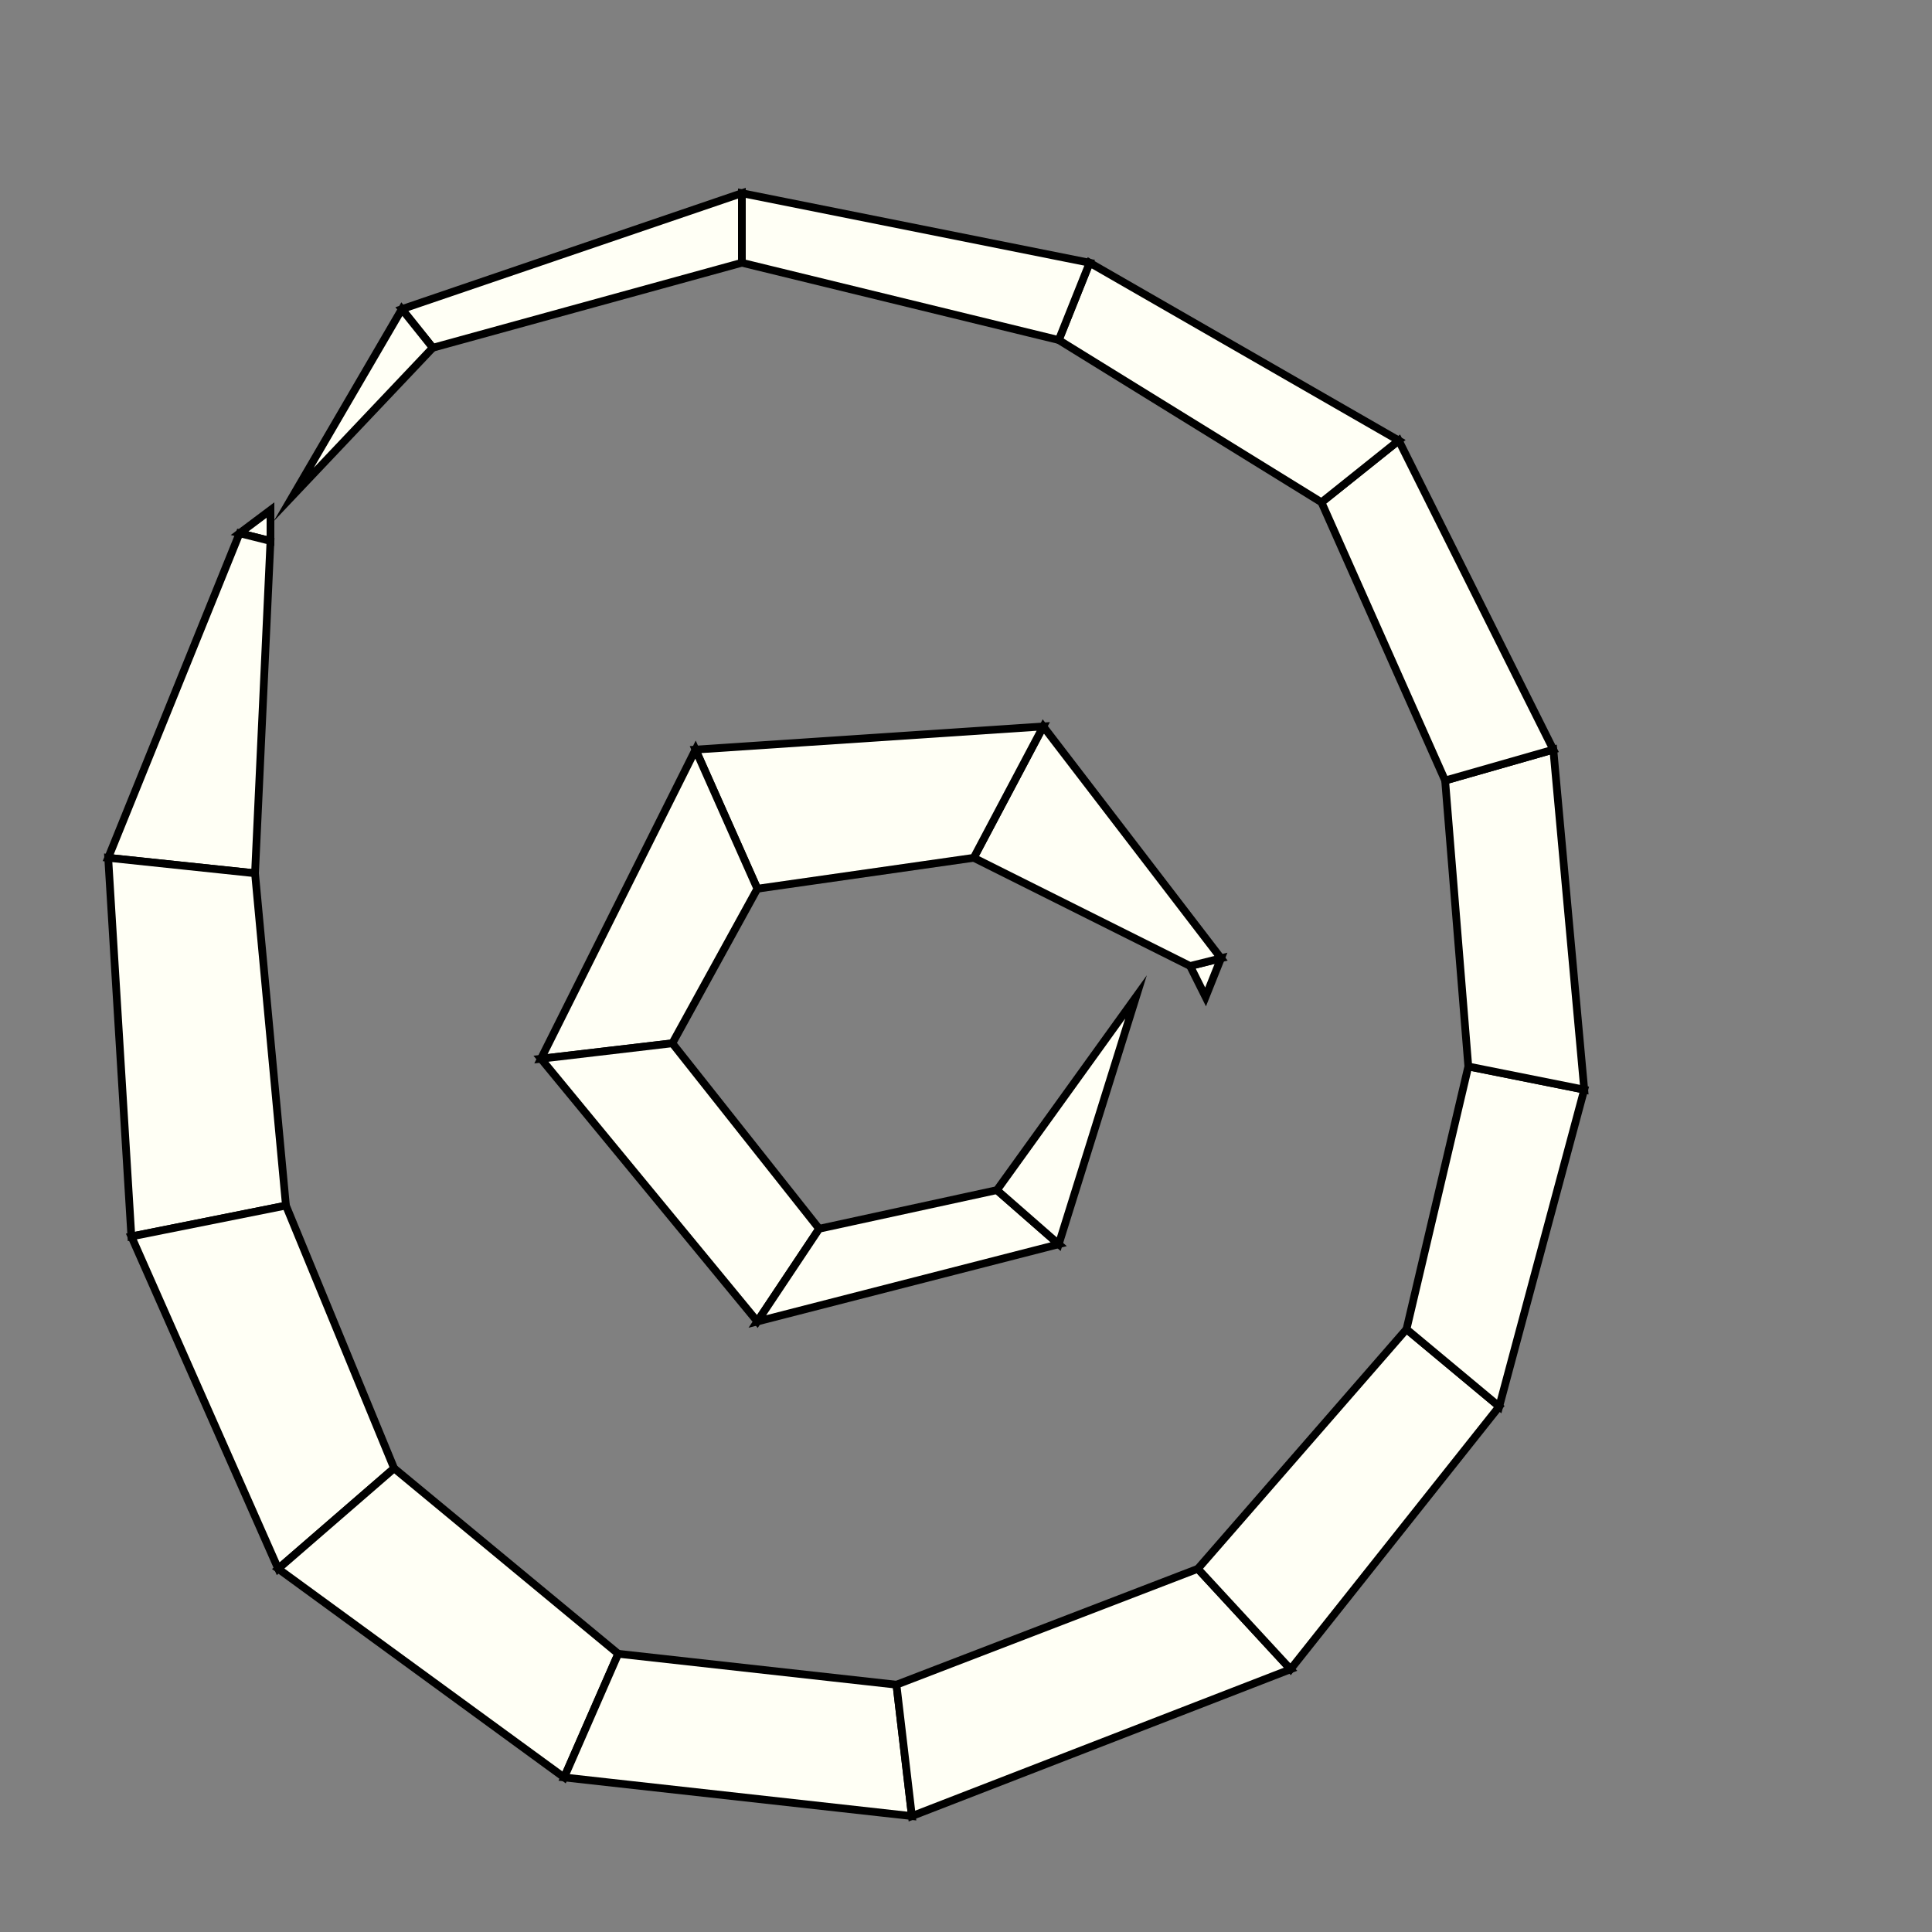 <?xml version="1.0"?>
<!DOCTYPE svg PUBLIC '-//W3C//DTD SVG 1.0//EN'
          'http://www.w3.org/TR/2001/REC-SVG-20010904/DTD/svg10.dtd'>
<svg xmlns:xlink="http://www.w3.org/1999/xlink" style="fill-opacity:1; color-rendering:auto; color-interpolation:auto; text-rendering:auto; stroke:black; stroke-linecap:square; stroke-miterlimit:10; shape-rendering:auto; stroke-opacity:1; fill:black; stroke-dasharray:none; font-weight:normal; stroke-width:1; font-family:'Dialog'; font-style:normal; stroke-linejoin:miter; font-size:12px; stroke-dashoffset:0; image-rendering:auto;" width="250" height="250" xmlns="http://www.w3.org/2000/svg"
><rect width="100%" height="100%" fill="#808080" stroke="none"/><!--Generated by the Batik Graphics2D SVG Generator--><defs id="genericDefs"
  /><g
  ><g style="stroke-linecap:round; fill:rgb(255,255,245); stroke:rgb(255,255,245);"
    ><path style="stroke:none;" d="M35 66 L35 66 L35 70 L31 69 Z"
    /></g
    ><g style="stroke-linecap:round;"
    ><path style="fill:none;" d="M35 66 L35 66 L35 70 L31 69 Z"
      /><path d="M31 69 L35 70 L33 113 L14 111 Z" style="fill:rgb(255,255,245); stroke:none;"
      /><path style="fill:none;" d="M31 69 L35 70 L33 113 L14 111 Z"
      /><path d="M14 111 L33 113 L37 156 L17 160 Z" style="fill:rgb(255,255,245); stroke:none;"
      /><path style="fill:none;" d="M14 111 L33 113 L37 156 L17 160 Z"
      /><path d="M17 160 L37 156 L51 190 L36 203 Z" style="fill:rgb(255,255,245); stroke:none;"
      /><path style="fill:none;" d="M17 160 L37 156 L51 190 L36 203 Z"
      /><path d="M36 203 L51 190 L80 214 L73 230 Z" style="fill:rgb(255,255,245); stroke:none;"
      /><path style="fill:none;" d="M36 203 L51 190 L80 214 L73 230 Z"
      /><path d="M73 230 L80 214 L116 218 L118 235 Z" style="fill:rgb(255,255,245); stroke:none;"
      /><path style="fill:none;" d="M73 230 L80 214 L116 218 L118 235 Z"
      /><path d="M118 235 L116 218 L155 203 L167 216 Z" style="fill:rgb(255,255,245); stroke:none;"
      /><path style="fill:none;" d="M118 235 L116 218 L155 203 L167 216 Z"
      /><path d="M167 216 L155 203 L182 172 L194 182 Z" style="fill:rgb(255,255,245); stroke:none;"
      /><path style="fill:none;" d="M167 216 L155 203 L182 172 L194 182 Z"
      /><path d="M194 182 L182 172 L190 138 L205 141 Z" style="fill:rgb(255,255,245); stroke:none;"
      /><path style="fill:none;" d="M194 182 L182 172 L190 138 L205 141 Z"
      /><path d="M205 141 L190 138 L187 101 L201 97 Z" style="fill:rgb(255,255,245); stroke:none;"
      /><path style="fill:none;" d="M205 141 L190 138 L187 101 L201 97 Z"
      /><path d="M201 97 L187 101 L171 65 L181 57 Z" style="fill:rgb(255,255,245); stroke:none;"
      /><path style="fill:none;" d="M201 97 L187 101 L171 65 L181 57 Z"
      /><path d="M181 57 L171 65 L137 44 L141 34 Z" style="fill:rgb(255,255,245); stroke:none;"
      /><path style="fill:none;" d="M181 57 L171 65 L137 44 L141 34 Z"
      /><path d="M431 57 L421 65 L387 44 L391 34 Z" style="fill:rgb(255,255,245); stroke:none;"
      /><path style="fill:none;" d="M431 57 L421 65 L387 44 L391 34 Z"
      /><path d="M-69 57 L-79 65 L-113 44 L-109 34 Z" style="fill:rgb(255,255,245); stroke:none;"
      /><path style="fill:none;" d="M-69 57 L-79 65 L-113 44 L-109 34 Z"
      /><path d="M141 34 L137 44 L96 34 L96 25 Z" style="fill:rgb(255,255,245); stroke:none;"
      /><path style="fill:none;" d="M141 34 L137 44 L96 34 L96 25 Z"
      /><path d="M96 25 L96 34 L56 45 L52 40 Z" style="fill:rgb(255,255,245); stroke:none;"
      /><path style="fill:none;" d="M96 25 L96 34 L56 45 L52 40 Z"
      /><path d="M52 40 L56 45 L38 64 L38 64 Z" style="fill:rgb(255,255,245); stroke:none;"
      /><path style="fill:none;" d="M52 40 L56 45 L38 64 L38 64 Z"
      /><path d="M156 129 L156 129 L154 125 L158 124 Z" style="fill:rgb(255,255,245); stroke:none;"
      /><path style="fill:none;" d="M156 129 L156 129 L154 125 L158 124 Z"
      /><path d="M158 124 L154 125 L126 111 L135 94 Z" style="fill:rgb(255,255,245); stroke:none;"
      /><path style="fill:none;" d="M158 124 L154 125 L126 111 L135 94 Z"
      /><path d="M135 94 L126 111 L98 115 L90 97 Z" style="fill:rgb(255,255,245); stroke:none;"
      /><path style="fill:none;" d="M135 94 L126 111 L98 115 L90 97 Z"
      /><path d="M90 97 L98 115 L87 135 L70 137 Z" style="fill:rgb(255,255,245); stroke:none;"
      /><path style="fill:none;" d="M90 97 L98 115 L87 135 L70 137 Z"
      /><path d="M70 137 L87 135 L106 159 L98 171 Z" style="fill:rgb(255,255,245); stroke:none;"
      /><path style="fill:none;" d="M70 137 L87 135 L106 159 L98 171 Z"
      /><path d="M98 171 L106 159 L129 154 L137 161 Z" style="fill:rgb(255,255,245); stroke:none;"
      /><path style="fill:none;" d="M98 171 L106 159 L129 154 L137 161 Z"
      /><path d="M137 161 L129 154 L147 129 L147 129 Z" style="fill:rgb(255,255,245); stroke:none;"
      /><path style="fill:none;" d="M137 161 L129 154 L147 129 L147 129 Z"
    /></g
  ></g
></svg
>
